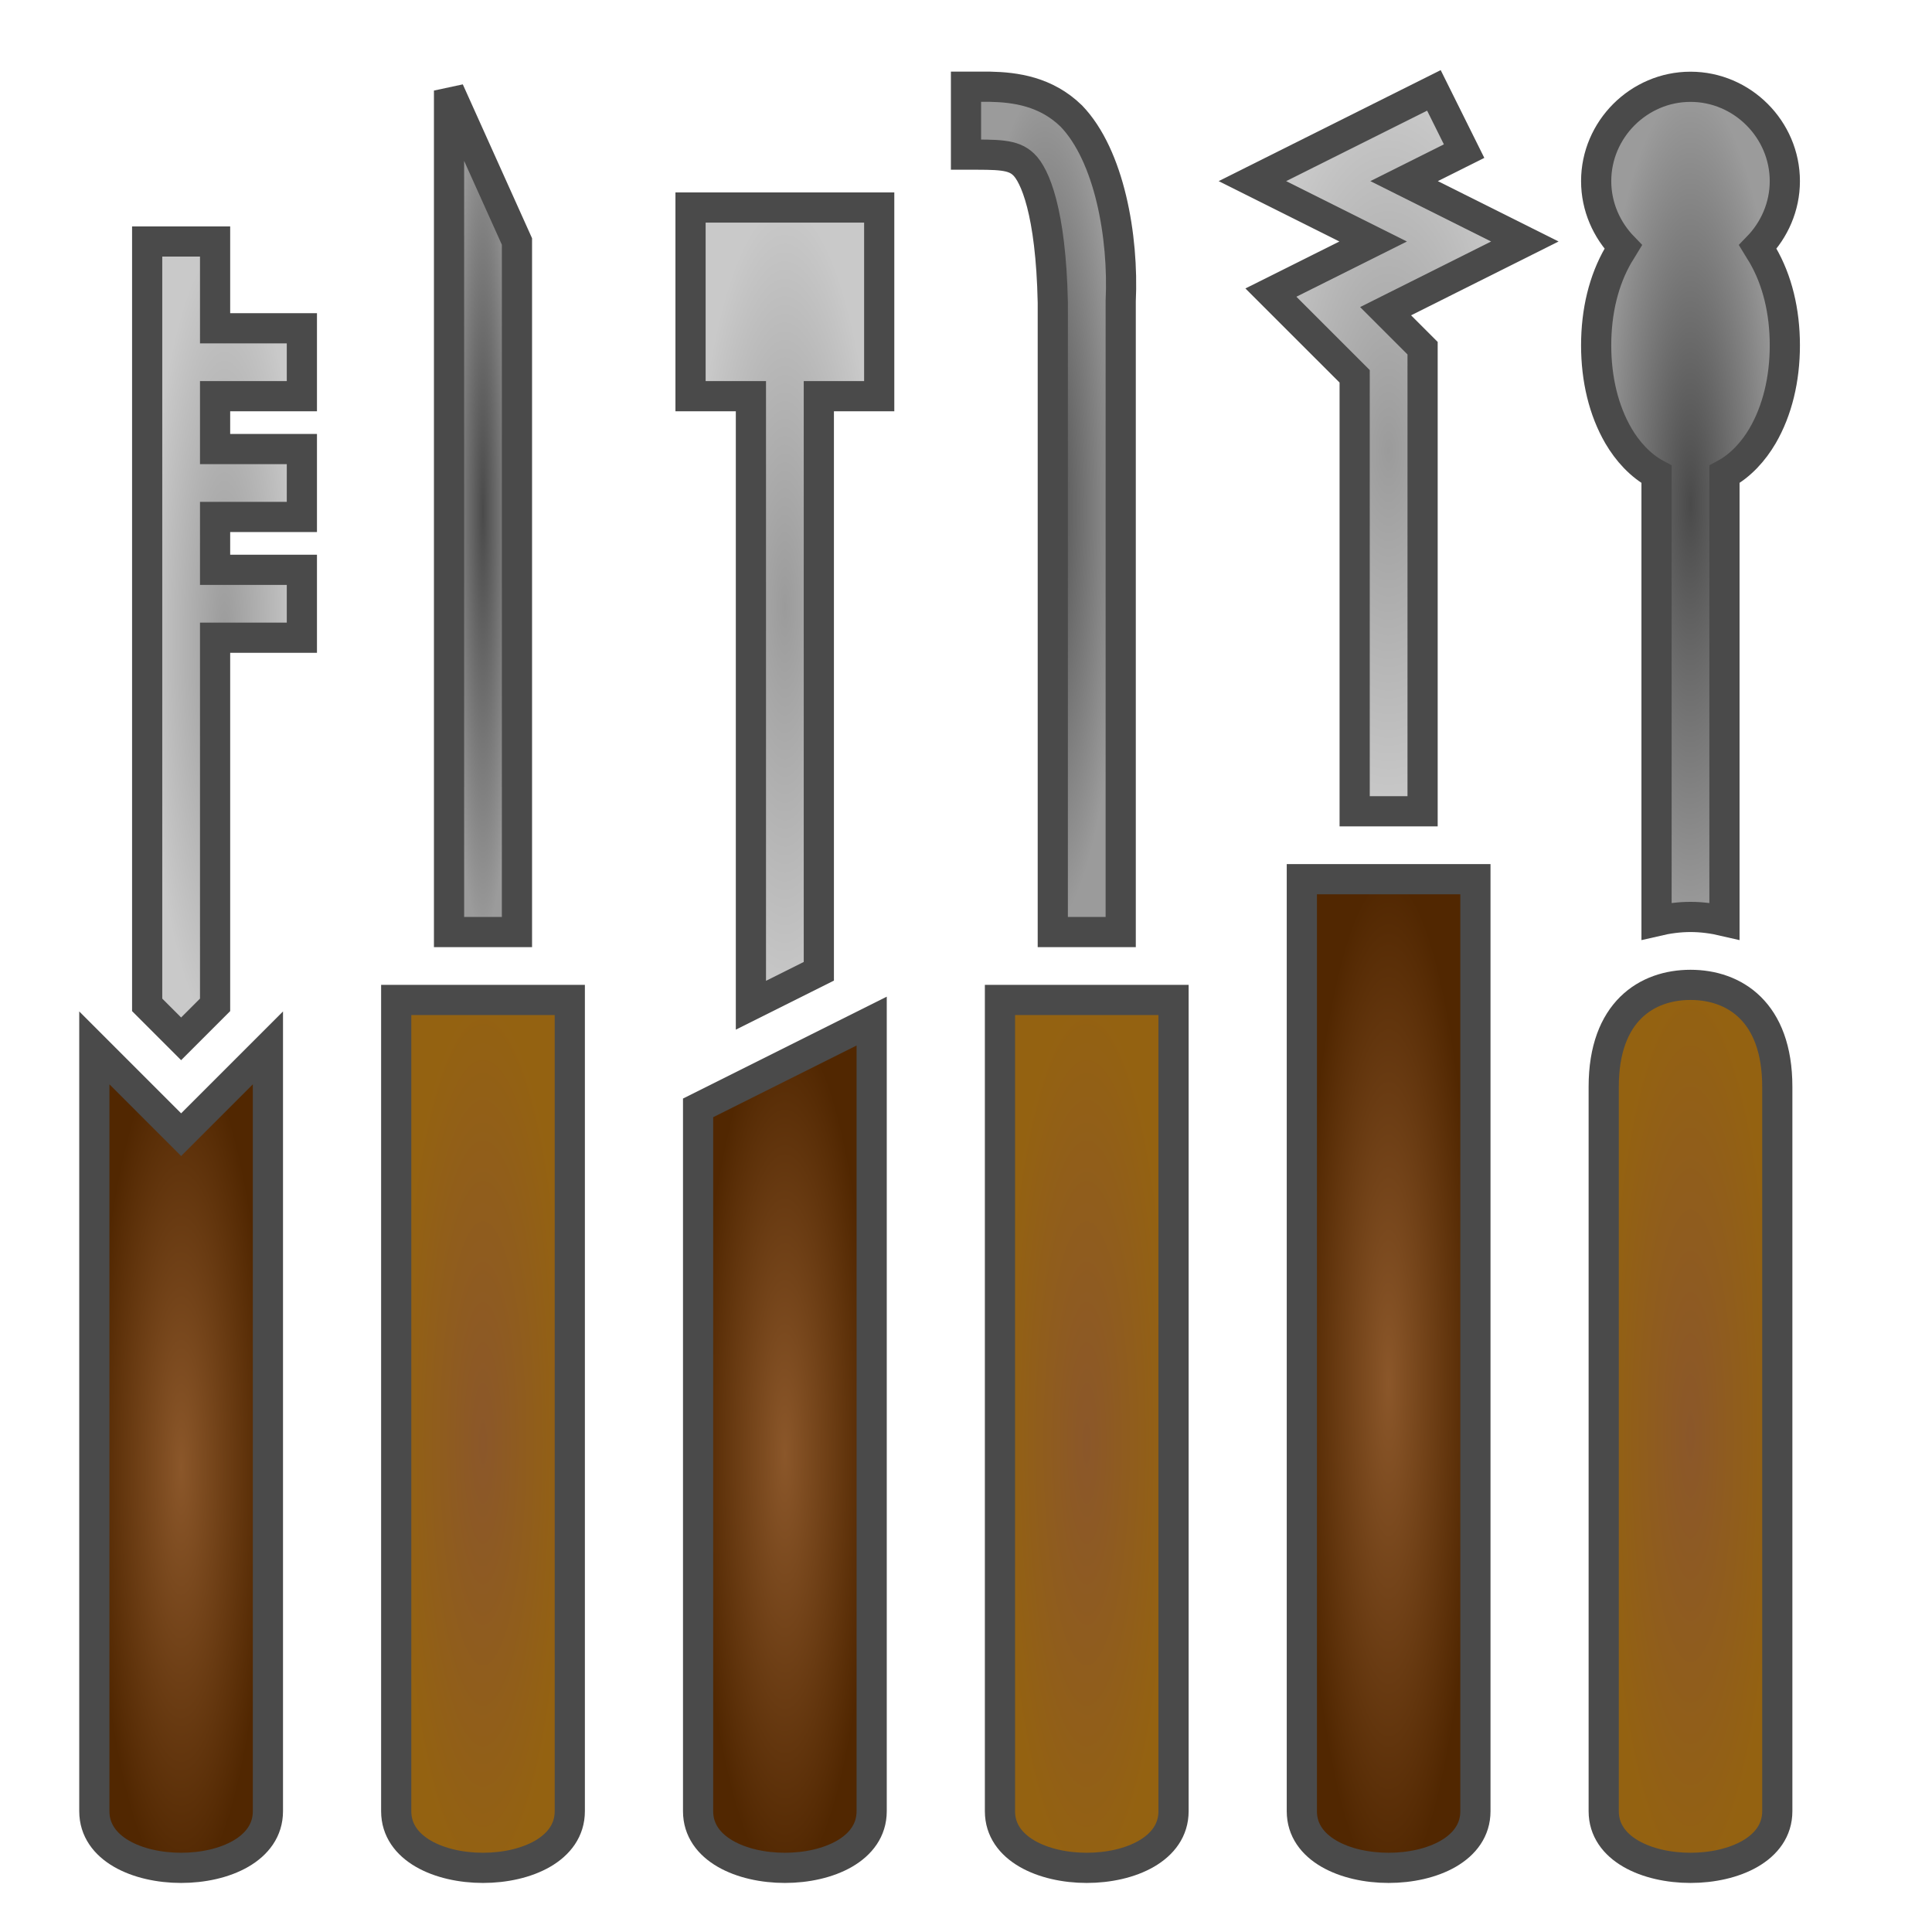 <svg xmlns="http://www.w3.org/2000/svg" viewBox="0 0 512 512" style="height: 64px; width: 64px;"><defs><radialGradient id="delapouite-lockpicks-gradient-1"><stop offset="0%" stop-color="#4a4a4a" stop-opacity="1"></stop><stop offset="100%" stop-color="#4a4a4a" stop-opacity="1"></stop></radialGradient><radialGradient id="delapouite-lockpicks-gradient-2"><stop offset="0%" stop-color="#4a4a4a" stop-opacity="1"></stop><stop offset="100%" stop-color="#9b9b9b" stop-opacity="1"></stop></radialGradient><radialGradient id="delapouite-lockpicks-gradient-3"><stop offset="0%" stop-color="#4a4a4a" stop-opacity="1"></stop><stop offset="100%" stop-color="#9b9b9b" stop-opacity="1"></stop></radialGradient><radialGradient id="delapouite-lockpicks-gradient-4"><stop offset="0%" stop-color="#9b9b9b" stop-opacity="1"></stop><stop offset="100%" stop-color="#c9c9c9" stop-opacity="1"></stop></radialGradient><radialGradient id="delapouite-lockpicks-gradient-5"><stop offset="0%" stop-color="#4a4a4a" stop-opacity="1"></stop><stop offset="100%" stop-color="#9b9b9b" stop-opacity="1"></stop></radialGradient><radialGradient id="delapouite-lockpicks-gradient-6"><stop offset="0%" stop-color="#9b9b9b" stop-opacity="1"></stop><stop offset="100%" stop-color="#c9c9c9" stop-opacity="1"></stop></radialGradient><radialGradient id="delapouite-lockpicks-gradient-7"><stop offset="0%" stop-color="#9b9b9b" stop-opacity="1"></stop><stop offset="100%" stop-color="#c9c9c9" stop-opacity="1"></stop></radialGradient><radialGradient id="delapouite-lockpicks-gradient-8"><stop offset="0%" stop-color="#8b572a" stop-opacity="1"></stop><stop offset="100%" stop-color="#512701" stop-opacity="1"></stop></radialGradient><radialGradient id="delapouite-lockpicks-gradient-9"><stop offset="0%" stop-color="#8b572a" stop-opacity="1"></stop><stop offset="100%" stop-color="#946211" stop-opacity="1"></stop></radialGradient><radialGradient id="delapouite-lockpicks-gradient-10"><stop offset="0%" stop-color="#8b572a" stop-opacity="1"></stop><stop offset="100%" stop-color="#946211" stop-opacity="1"></stop></radialGradient><radialGradient id="delapouite-lockpicks-gradient-11"><stop offset="0%" stop-color="#8b572a" stop-opacity="1"></stop><stop offset="100%" stop-color="#946211" stop-opacity="1"></stop></radialGradient><radialGradient id="delapouite-lockpicks-gradient-12"><stop offset="0%" stop-color="#8b572a" stop-opacity="1"></stop><stop offset="100%" stop-color="#512701" stop-opacity="1"></stop></radialGradient><radialGradient id="delapouite-lockpicks-gradient-13"><stop offset="0%" stop-color="#8b572a" stop-opacity="1"></stop><stop offset="100%" stop-color="#512701" stop-opacity="1"></stop></radialGradient><radialGradient id="delapouite-lockpicks-gradient-14"><stop offset="0%" stop-color="#ffe0af" stop-opacity="1"></stop><stop offset="100%" stop-color="#fde9ca" stop-opacity="1"></stop></radialGradient><radialGradient id="delapouite-lockpicks-gradient-15"><stop offset="0%" stop-color="#ffffff" stop-opacity="1"></stop><stop offset="100%" stop-color="#ffffff" stop-opacity="1"></stop></radialGradient></defs><g class="" transform="translate(0,0)" style=""><g><path d="M256 22.98L256 40.98C264.4 40.98 268.5 40.84 271.3 43.61C274.2 46.38 278.5 55.98 279 80.16L279 247L297 247L297 79.81C297.8 62.67 294 41.23 283.9 30.74C277.2 24.22 269.1 23.12 262.3 22.98L256 22.98Z" class="" fill="url(#delapouite-lockpicks-gradient-2)" stroke="#4a4a4a" stroke-opacity="1" stroke-width="8"></path><path d="M448 23C434.3 23 423 34.3 423 48C423 54.78 425.8 60.96 430.2 65.49C429.8 66.16 429.3 66.85 428.9 67.55C425 74.25 423 82.51 423 91.52C423 100.5 425 108.8 428.9 115.5C431.3 119.6 434.7 123.4 439 125.7L439 244.1C442 243.4 445 243 448 243C451 243 454 243.4 457 244.1L457 125.7C461.3 123.4 464.7 119.6 467.1 115.5C471 108.8 473 100.5 473 91.52C473 82.51 471 74.25 467.1 67.55C466.7 66.85 466.2 66.16 465.8 65.49C470.2 60.96 473 54.78 473 48C473 34.3 461.7 23 448 23Z" class="" fill="url(#delapouite-lockpicks-gradient-3)" stroke="#4a4a4a" stroke-opacity="1" stroke-width="8"></path><path d="M380 23.95L331.9 48L363.9 64L336.8 77.54L359 99.73L359 215L377 215L377 92.27L367.2 82.47L404.1 64L372.1 48L388 40.05L380 23.95Z" class="" fill="url(#delapouite-lockpicks-gradient-4)" stroke="#4a4a4a" stroke-opacity="1" stroke-width="8"></path><path d="M119 24L119 247L137 247L137 64L119 24Z" class="" fill="url(#delapouite-lockpicks-gradient-5)" stroke="#4a4a4a" stroke-opacity="1" stroke-width="8"></path><path d="M183 55L183 105L199 105L199 266.4L217 257.4L217 105L233 105L233 55L183 55Z" class="" fill="url(#delapouite-lockpicks-gradient-6)" stroke="#4a4a4a" stroke-opacity="1" stroke-width="8"></path><path d="M39 64L39 266.3L48 275.3L57 266.3L57 169L80 169L80 151L57 151L57 137L80 137L80 119L57 119L57 105L80 105L80 87L57 87L57 64L39 64Z" class="" fill="url(#delapouite-lockpicks-gradient-7)" stroke="#4a4a4a" stroke-opacity="1" stroke-width="8"></path><path d="M345 233L345 480C345 500 391 500 391 480L391 233L345 233Z" class="" fill="url(#delapouite-lockpicks-gradient-8)" stroke="#4a4a4a" stroke-opacity="1" stroke-width="8"></path><path d="M448 261C436.5 261 425 268 425 288L425 480C425 500 471 500 471 480L471 288C471 268 459.5 261 448 261Z" class="" fill="url(#delapouite-lockpicks-gradient-9)" stroke="#4a4a4a" stroke-opacity="1" stroke-width="8"></path><path d="M105 265L105 480C105 500 151 500 151 480L151 265L105 265Z" class="selected" fill="url(#delapouite-lockpicks-gradient-10)" stroke="#4a4a4a" stroke-opacity="1" stroke-width="8"></path><path d="M265 265L265 480C265 500 311 500 311 480L311 265L265 265Z" class="" fill="url(#delapouite-lockpicks-gradient-11)" stroke="#4a4a4a" stroke-opacity="1" stroke-width="8"></path><path d="M231 270.6L185 293.6L185 480C185 500 231 500 231 480L231 270.6Z" class="" fill="url(#delapouite-lockpicks-gradient-12)" stroke="#4a4a4a" stroke-opacity="1" stroke-width="8"></path><path d="M25 277.7L25 480C25 500 71 500 71 480L71 277.7L48 300.7L25 277.7Z" class="" fill="url(#delapouite-lockpicks-gradient-13)" stroke="#4a4a4a" stroke-opacity="1" stroke-width="8"></path></g></g></svg>